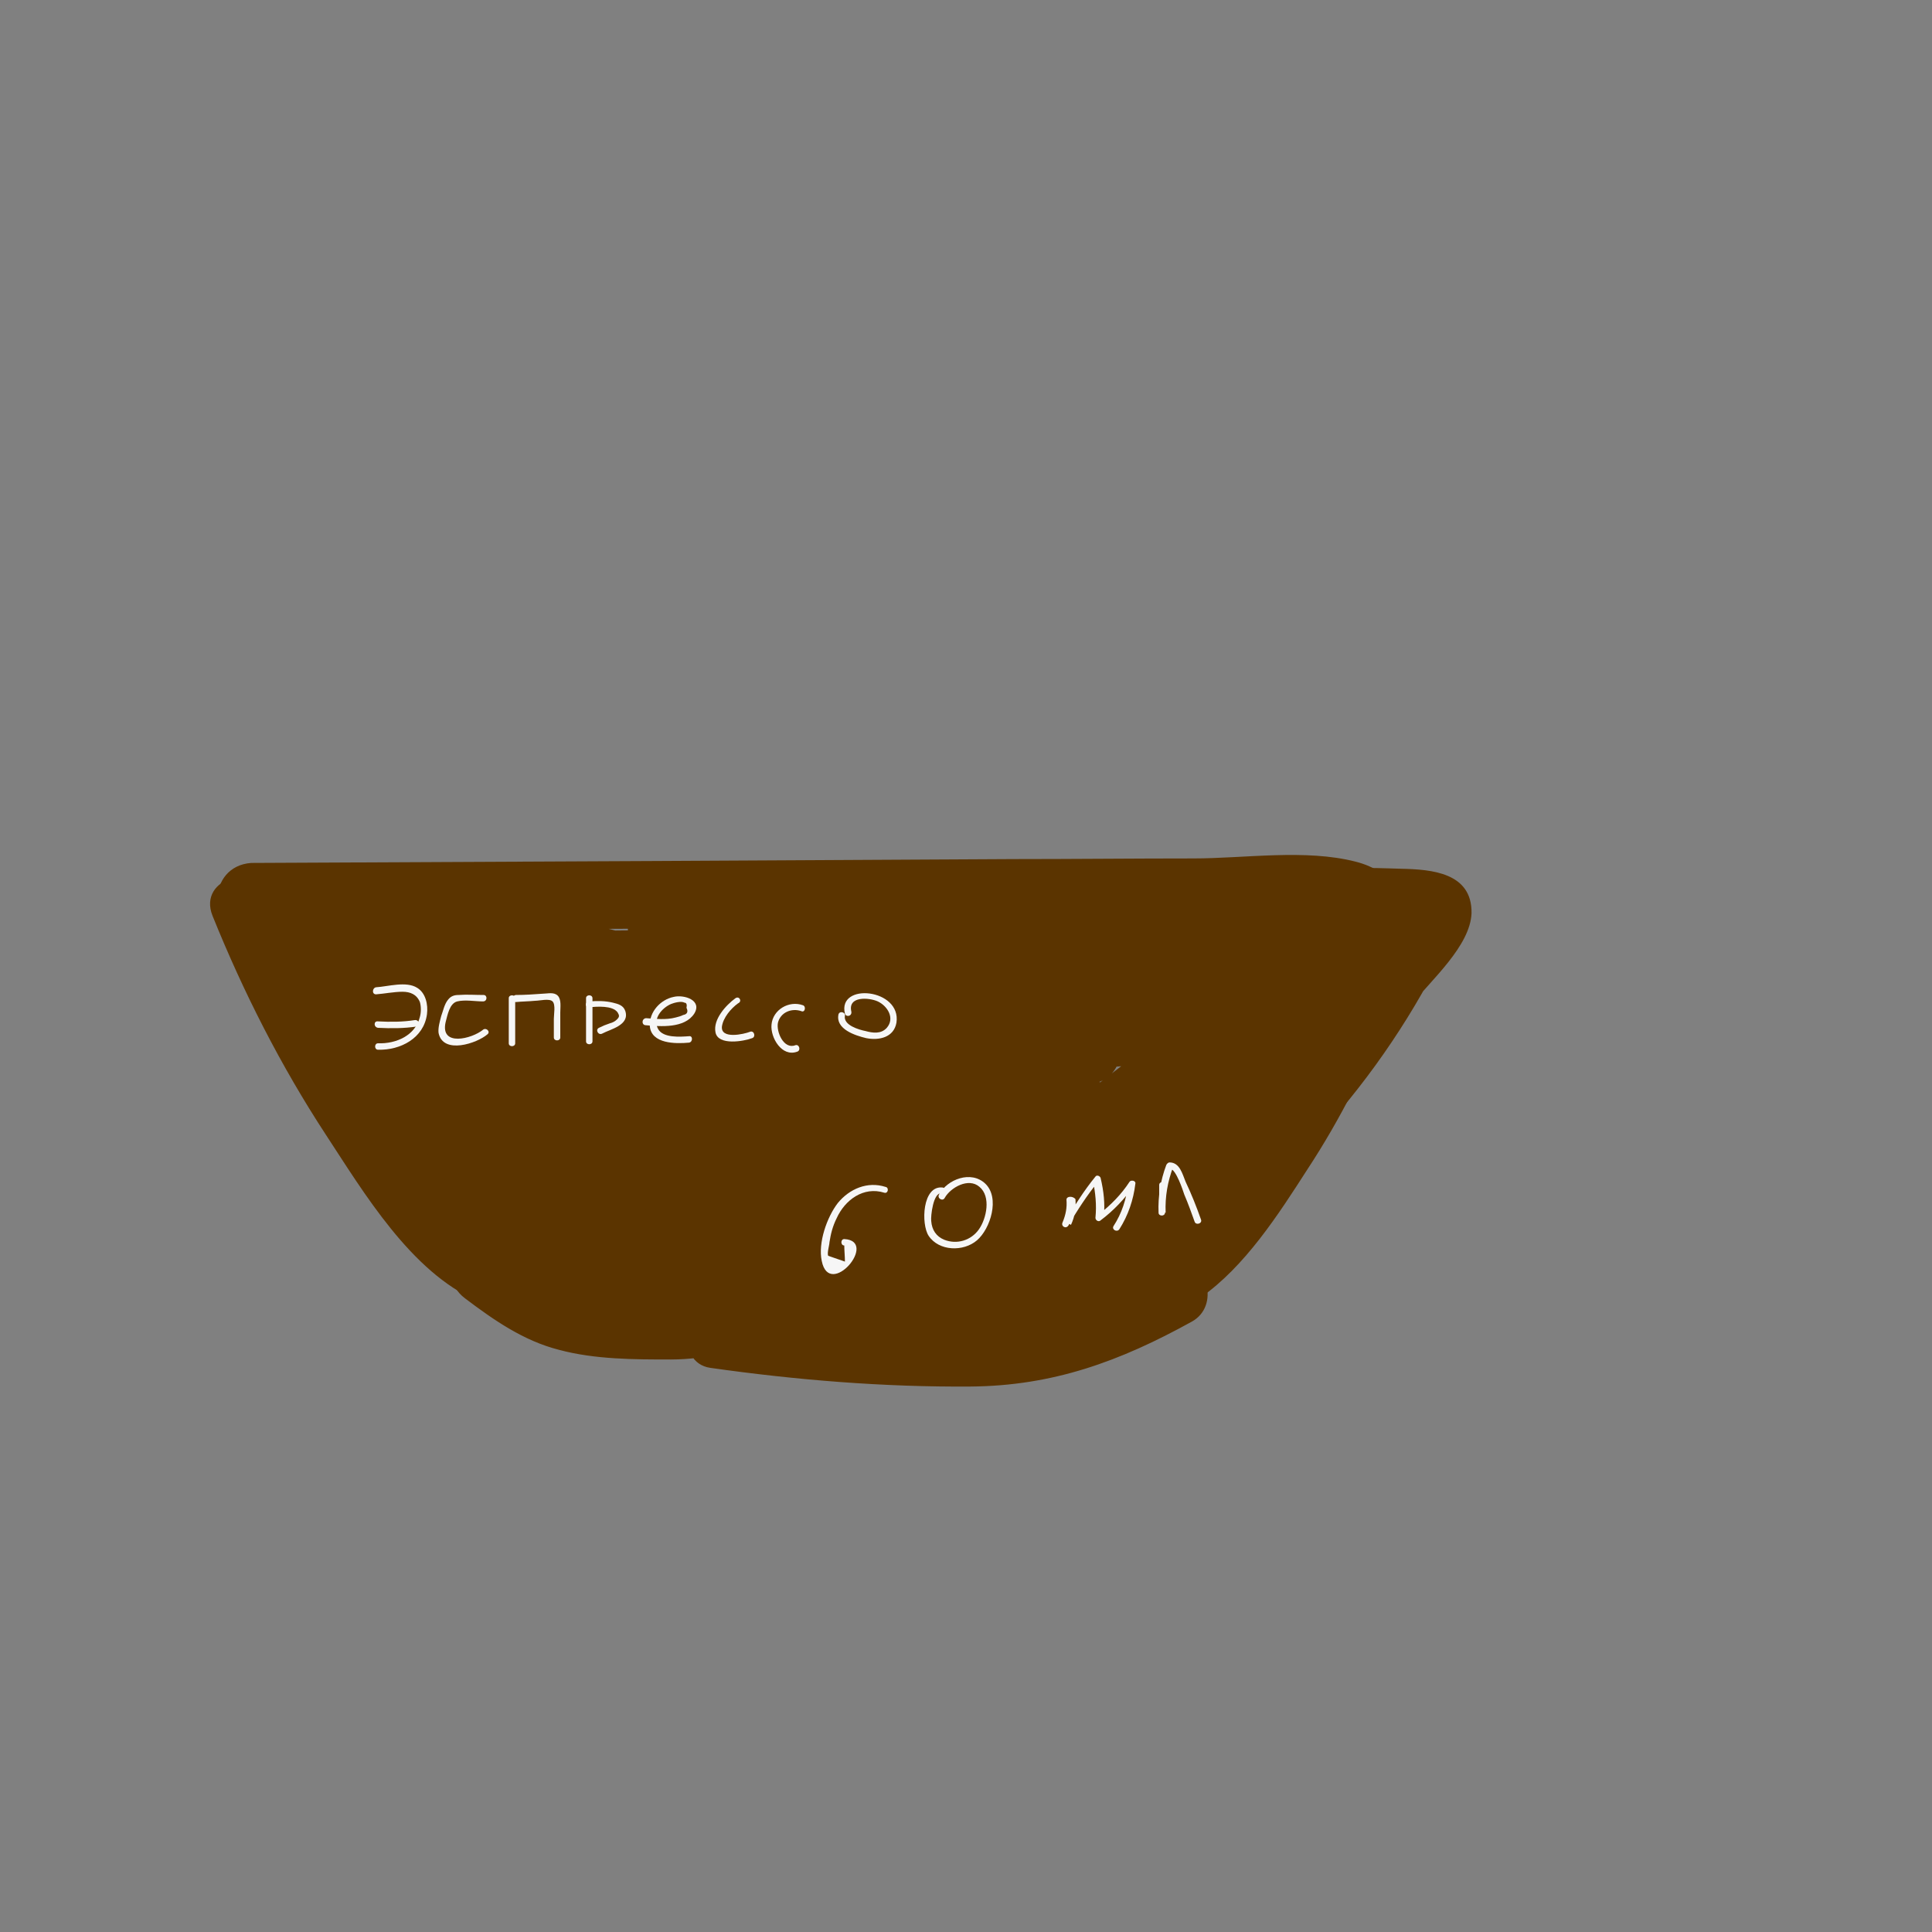<?xml version="1.0" encoding="utf-8"?>
<!-- Generator: Adobe Illustrator 20.1.0, SVG Export Plug-In . SVG Version: 6.00 Build 0)  -->
<svg version="1.1" id="Слой_1" xmlns="http://www.w3.org/2000/svg" xmlns:xlink="http://www.w3.org/1999/xlink" x="0px" y="0px"
	 viewBox="0 0 300 300" style="enable-background:new 0 0 300 300;" xml:space="preserve">
<rect x="0" y="0" width="300" height="300" fill="#808080" stroke="none"/>
<style type="text/css">
	.st0{fill:#FFFCFC;}
	.st1{fill:#5B3400;}
	.st2{fill:#F6F6F6;}
</style>
<g>
	<g>
		<path class="st0" d="M67.3,191.9c5.7,3.1,10.4,7.6,16.4,10.3c5.5,2.4,11.2,3.8,17.2,4.4c3.2,0.3,3.2-4.7,0-5
			c-6.1-0.6-12.1-2.3-17.6-5.1c-4.8-2.5-8.7-6.3-13.5-8.9C67,186.1,64.4,190.4,67.3,191.9L67.3,191.9z"/>
	</g>
</g>
<g>
	<g>
		<path class="st1" d="M141.9,179.9c9.7,0.8,19.3,0.2,28.8-1.6c-0.4-1.6-0.9-3.2-1.3-4.8c-10.7,3.1-21.6,5.5-32.7,7.2
			c-3.2,0.5-1.8,5.3,1.3,4.8c11-1.7,21.9-4.1,32.7-7.2c3.1-0.9,1.8-5.4-1.3-4.8c-9.1,1.8-18.2,2.2-27.5,1.5
			C138.7,174.6,138.7,179.6,141.9,179.9L141.9,179.9z"/>
	</g>
</g>
<g>
	<g>
		<path class="st1" d="M106.2,203c5.9,2.3,11.8,2.5,17.9,1.1c5.6-1.3,4.2-9.8-1.3-9.8c-10.2-0.1-20.4-0.2-30.6-0.3
			c-6.5-0.1-6.3,9.5,0,10c4.9,0.4,9.8,0.8,14.7,1.3c-0.4-3.3-0.9-6.5-1.3-9.8c-7.9,2-16.2,0.3-22.5-4.9c-4.9-4-11.4,2.2-7.1,7.1
			c2.8,3.1,6,5.6,9.8,7.5c0.8-3.1,1.7-6.2,2.5-9.3c-4.3,0.5-7.6-0.4-11.1-2.9c-5.2-3.8-10.1,4.8-5,8.6c4.5,3.4,9.1,6.6,14.6,8
			c5.6,1.5,11.7,1.5,17.4,1.5c5.6,0,10.8-1.6,16.3-1.9c6.8-0.4,13.7,1.2,20.6,0.8c-0.4-3.3-0.9-6.5-1.3-9.8
			c-9.3,2.7-18.6,3.4-28.2,2.4c-5.5-0.6-6.9,9-1.3,9.8c13.4,1.9,26.9,3,40.4,2.9c12.8-0.1,23.2-3.9,34.4-10.1
			c4.3-2.4,2.5-9.5-2.5-9.3c-24,0.9-48,1.8-72-1c0,3.3,0,6.7,0,10c17.5-1.7,35.4,1,52.5-4.1c5.6-1.7,4.2-9.4-1.3-9.8
			c-15.9-1.3-31.8-1.6-47.6-0.8c-7.2,0.4-14.6,1.2-21.7-0.7c-6.6-1.8-12.5-5.5-18.3-9c-4.5-2.7-9,2.6-6.8,6.8
			c2.5,5.1,6.2,9,10.8,12.3c1.3-3,2.6-6.1,3.9-9.1c-6-1.1-9.8-5.6-13.1-10.4c-3.7-5.2-12.4-0.2-8.6,5c4.9,6.8,10.6,13.3,19.1,15
			c5.7,1.1,8.5-5.8,3.9-9.1c-3.2-2.3-5.4-5.2-7.2-8.8c-2.3,2.3-4.6,4.6-6.8,6.8c6.1,3.7,12.3,7.3,19.1,9.5
			c7.2,2.3,14.7,2.2,22.2,1.8c17.2-0.9,34.3-0.8,51.4,0.6c-0.4-3.3-0.9-6.5-1.3-9.8c-16.2,4.8-33.3,2.1-49.9,3.7
			c-6.5,0.6-6.4,9.3,0,10c23.9,2.7,48,1.9,72,1c-0.8-3.1-1.7-6.2-2.5-9.3c-4.6,2.6-9.3,5.3-14.4,6.8c-5.4,1.7-11,1.9-16.6,1.9
			c-12,0-24.1-0.9-36-2.5c-0.4,3.3-0.9,6.5-1.3,9.8c10.4,1.2,20.8,0.2,30.8-2.7c5.3-1.5,4.5-10.1-1.3-9.8c-6,0.3-11.7-0.3-17.6-0.7
			c-5.4-0.3-10.4,1.5-15.7,1.8c-5,0.3-10.3,0.2-15.3-0.5c-5.9-0.8-10.4-4.1-15.1-7.6c-1.7,2.9-3.4,5.8-5,8.6
			c4.7,3.4,10.3,4.9,16.1,4.3c4.4-0.5,7.4-6.8,2.5-9.3c-3.1-1.5-5.5-3.4-7.7-6c-2.4,2.4-4.7,4.7-7.1,7.1c9.2,7.5,20.7,10.3,32.2,7.5
			c5.8-1.4,4-9.4-1.3-9.8c-4.9-0.4-9.8-0.8-14.7-1.3c0,3.3,0,6.7,0,10c10.2,0.1,20.4,0.2,30.6,0.3c-0.4-3.3-0.9-6.5-1.3-9.8
			c-4.5,1.1-8.4,0.6-12.6-1.1C102.9,191,100.3,200.6,106.2,203L106.2,203z"/>
	</g>
</g>
<g>
	<g>
		<path class="st1" d="M79.2,193.4c-4.7-2-7.7-5.8-10.8-9.7c-3.6-4.5-7-9.2-10.1-14c-6.2-9.5-11.4-19.6-15.7-30.2
			c-2.4-5.9-12-3.3-9.6,2.7c4.8,11.9,10.6,23.3,17.6,34c5.9,9,13.2,21.3,23.5,25.8C80,204.6,85.1,196,79.2,193.4L79.2,193.4z"/>
	</g>
</g>
<g>
	<g>
		<path class="st1" d="M38.6,144.5c41.5-0.2,83-0.4,124.4-0.6c10.3-0.1,20.6-0.1,30.9-0.2c2.7,0,5.3,0,8,0c1.6,0,4.9-0.5,6.3,0.4
			c2.9,1.8,0.3,6.4-1,8.7c-9.2,15.7-23.4,29.4-37.3,40.9c2.4,2.4,4.7,4.7,7.1,7.1c4.9-5.2,9.8-10.4,14.7-15.7
			c4.4-4.7-2.5-11.7-7.1-7.1c-3.5,3.5-7,7.1-10.5,10.6c-2.7,2.7-5.9,5.5-5.3,9.7c1.2,8.4,12.6,6.7,17.6,3.2
			c6.9-4.8,12.1-12.9,16.6-19.9c5.2-7.9,9.4-16.4,13-25.1c0.8-1.9-0.5-4.8-2.3-5.6c-5.3-2.6-9.2,0-13.3,3.5
			c-5.2,4.4-10.3,8.8-15.5,13.2c-10.6,9-21.2,18-31.8,27c2.4,2.4,4.7,4.7,7.1,7.1c12.3-13.8,24.7-27.5,37-41.3
			c3.5-4-1.3-11.5-6.1-7.9c-14.8,11.4-29.7,22.8-44.5,34.1c2,2.6,4,5.2,6.1,7.9c6.4-6.2,12.7-12.3,19.1-18.5
			c3.4-3.3-0.1-10.2-4.9-8.4c-15,5.7-29.1,13-42.3,22.2c-4.5,3.1-1.9,10.7,3.9,9.1c10.3-2.8,19.6-7.7,27.9-14.4
			c3.1-2.5,1.1-7.4-2.2-8.4c-16.3-4.7-34.5,1.7-50.1-5c-1.3,3-2.6,6.1-3.9,9.1c13.8,2.6,27.6,5.2,41.5,7.8c0.4-3.3,0.9-6.5,1.3-9.8
			c-23.6-3-47.4-4.5-71.2-4.3c-5.6,0-6.9,8.4-1.3,9.8c13.9,3.6,27.9,6.2,42.2,7.8c5.5,0.6,6.9-8.9,1.3-9.8
			c-5.4-0.9-10.9-1.8-16.3-2.7c-0.4,3.3-0.9,6.5-1.3,9.8c14-0.5,27.9-0.7,41.9-0.4c5.7,0.1,6.8-8.3,1.3-9.8
			c-24.5-6.7-51.8,0-75.3-10.7c-1.3,3-2.6,6.1-3.9,9.1c23.3,8.6,47.4,14.9,71.9,18.8c0.9-3.2,1.8-6.4,2.7-9.6
			c-30.5-4.8-69.9-12.2-82.4-45c-2.3-5.9-11.3-3.7-9.6,2.7c2.5,9.7,7.4,18.4,14.3,25.6c3.3,3.5,10.1-0.1,8.4-4.9
			c-2.6-7.1-5.3-14.3-7.9-21.4c-2.4,1.9-4.9,3.8-7.3,5.6c11.2,6.9,21.3,15.1,30.4,24.5c1.6-2.8,3.2-5.6,4.9-8.4
			c-8.2-2.8-14.9-8.2-19.4-15.7c-2.3,2.3-4.6,4.6-6.8,6.8c15.6,7,30.6,15.2,45,24.5c1.3-3,2.6-6.1,3.9-9.1
			c-12.5-4.1-23.1-11.8-31.2-22.1c-1.6,2.8-3.2,5.6-4.9,8.4c11.2,1.8,22.1,4.6,32.8,8.5c0.9-3.2,1.8-6.4,2.7-9.6
			c-12.2-4.4-24.5-8.9-36.7-13.3c-0.9,3.2-1.8,6.4-2.7,9.6c6.2,2.2,12.4,4.3,18.5,6.5c5.3,1.9,9-6.7,3.9-9.1
			c-7.1-3.4-14.1-6.7-21.2-10.1c-5.8-2.7-10.8,5.8-5,8.6c27.6,13.7,55.7,26.3,84.2,38.1c0.9-3.2,1.8-6.4,2.7-9.6
			c-19.2-4.5-38.3-9-57.5-13.4c-0.9,3.2-1.8,6.4-2.7,9.6c15.2,2.5,30.5,5,45.7,7.5c4.5,0.7,8.9-4.7,4.9-8.4
			c-13.3-12-28.6-21.3-45.3-27.8c-0.4,3.3-0.9,6.5-1.3,9.8c14-0.3,27.7,1.7,41.1,5.9c0.9-3.2,1.8-6.4,2.7-9.6
			c-12-3.3-23.8-7.3-35.4-12.1c-5.2-2.1-9,6.8-3.9,9.1c5.7,2.6,11.3,5.2,17,7.8c0.8-3.1,1.7-6.2,2.5-9.3
			c-13.3,0.2-26.4-1.6-39.2-5.5c-0.9,3.2-1.8,6.4-2.7,9.6c25.9,5.6,51.2,13.6,75.6,23.8c0-3.2,0-6.4,0-9.6c-7.9,2.3-15.8,2.7-23.9,1
			c-0.4,3.3-0.9,6.5-1.3,9.8c7.9-0.1,15.5,0.9,23,3c5.3,1.5,7.7-4.7,4.9-8.4c-10-13-22-24.1-35.4-33.5c-0.8,3.1-1.7,6.2-2.5,9.3
			c17.2,2,34.1,5.6,50.6,10.6c0.4-3.3,0.9-6.5,1.3-9.8c-13.1-1.5-26.2-2.9-39.3-4.4c-5.6-0.6-6.8,8.6-1.3,9.8
			c12.3,2.8,24.5,5.6,36.8,8.3c0-3.2,0-6.4,0-9.6c-10.8,3.4-21.3,7.9-31.3,13.3c-4.4,2.4-2.4,9.4,2.5,9.3
			c11.3-0.1,22.4-1.9,33.2-5.3c4.1-1.3,4.9-6.8,1.2-9.1c-8-5-16.8-8.3-26.1-9.8c-5.4-0.9-8.9,6-3.9,9.1c16.4,10.3,38,10.1,54.2-0.5
			c3.2-2.1,3.4-8.5-1.2-9.1c-11.2-1.6-22.4-2.3-33.7-1.8c-6.4,0.3-6.4,9.7,0,10c7.9,0.4,15.8,0.1,23.7-0.9c4.7-0.6,7.1-6.5,2.5-9.3
			c-6.9-4.2-14.3-6.9-22.3-8c-6.2-0.8-9.1,8.3-2.7,9.6c14.1,3,28.3,5.1,42.6,6.3c-0.4-3.3-0.9-6.5-1.3-9.8
			c-4.6,0.7-8.8,2.2-12.9,4.4c-4.1,2.2-2.5,10,2.5,9.3c4.2-0.5,8.4-1.1,12.5-1.6c6.3-0.8,6.4-10.8,0-10c-4.2,0.5-8.4,1.1-12.5,1.6
			c0.8,3.1,1.7,6.2,2.5,9.3c3.4-1.8,6.7-2.8,10.5-3.4c5.9-0.9,3.9-9.4-1.3-9.8c-13.4-1.2-26.8-3.2-39.9-6c-0.9,3.2-1.8,6.4-2.7,9.6
			c7.2,1,13.7,3.2,19.9,7c0.8-3.1,1.7-6.2,2.5-9.3c-7.9,1-15.8,1.3-23.7,0.9c0,3.3,0,6.7,0,10c10.4-0.5,20.7,0,31,1.5
			c-0.4-3-0.8-6.1-1.2-9.1c-13.4,8.8-30.5,9-44.1,0.5c-1.3,3-2.6,6.1-3.9,9.1c8.5,1.4,16.3,4.2,23.7,8.8c0.4-3,0.8-6.1,1.2-9.1
			c-10,3.2-20.1,4.8-30.6,5c0.8,3.1,1.7,6.2,2.5,9.3c9.2-5,18.9-9.1,28.9-12.3c4.5-1.4,5-8.5,0-9.6c-12.3-2.8-24.5-5.6-36.8-8.3
			c-0.4,3.3-0.9,6.5-1.3,9.8c13.1,1.5,26.2,2.9,39.3,4.4c5.8,0.6,6.5-8.3,1.3-9.8c-17.4-5.3-35.2-8.9-53.3-11
			c-5.4-0.6-6.1,6.8-2.5,9.3c12.7,8.9,23.9,19.7,33.4,31.9c1.6-2.8,3.2-5.6,4.9-8.4c-8.4-2.3-17-3.5-25.7-3.4
			c-5.5,0.1-7,8.6-1.3,9.8c9.8,2.1,19.6,1.9,29.2-1c5.1-1.5,4.3-7.8,0-9.6c-24.4-10.2-49.7-18.2-75.6-23.8c-6.3-1.4-8.9,7.8-2.7,9.6
			c13.6,4.1,27.6,6,41.8,5.8c4.6-0.1,7.2-7.2,2.5-9.3c-5.7-2.6-11.3-5.2-17-7.8c-1.3,3-2.6,6.1-3.9,9.1c11.5,4.7,23.3,8.8,35.4,12.1
			c6.2,1.7,8.8-7.7,2.7-9.6c-14.2-4.4-28.9-6.5-43.7-6.2c-5.9,0.1-6.4,7.8-1.3,9.8c15.1,5.8,28.9,14.4,40.9,25.3
			c1.6-2.8,3.2-5.6,4.9-8.4c-15.2-2.5-30.5-5-45.7-7.5c-6.2-1-9,8.2-2.7,9.6c19.2,4.5,38.3,9,57.5,13.4c6.4,1.5,8.5-7.2,2.7-9.6
			c-27.7-11.4-55-23.8-81.8-37.1c-1.7,2.9-3.4,5.8-5,8.6c7.1,3.4,14.1,6.7,21.2,10.1c1.3-3,2.6-6.1,3.9-9.1
			c-6.2-2.2-12.4-4.3-18.5-6.5c-6.1-2.1-8.7,7.5-2.7,9.6c12.2,4.4,24.5,8.9,36.7,13.3c6.1,2.2,8.7-7.5,2.7-9.6
			c-10.7-3.9-21.6-6.7-32.8-8.5c-5.1-0.8-8,4.3-4.9,8.4c9.2,11.7,21.5,20.1,35.6,24.7c5.6,1.8,8.5-6.2,3.9-9.1
			c-14.4-9.3-29.4-17.5-45-24.5c-4.3-1.9-9.6,2.2-6.8,6.8c5.9,9.7,14.6,16.7,25.4,20.3c4.9,1.6,8.2-4.9,4.9-8.4
			c-9.7-10-20.6-18.7-32.4-26c-3.5-2.2-8.9,1.5-7.3,5.6c2.6,7.1,5.3,14.3,7.9,21.4c2.8-1.6,5.6-3.2,8.4-4.9
			c-5.8-6.1-9.7-13.1-11.7-21.2c-3.2,0.9-6.4,1.8-9.6,2.7c14.1,36.8,54.5,46.4,89.4,52c6.3,1,9-8.6,2.7-9.6
			c-24.5-3.9-48.6-10.2-71.9-18.8c-5.3-1.9-9,6.8-3.9,9.1c24.7,11.3,52.1,4.7,77.6,11.7c0.4-3.3,0.9-6.5,1.3-9.8
			c-14-0.3-28-0.2-41.9,0.4c-5.3,0.2-7.1,8.9-1.3,9.8c5.4,0.9,10.9,1.8,16.3,2.7c0.4-3.3,0.9-6.5,1.3-9.8
			c-13.3-1.5-26.5-4.1-39.5-7.5c-0.4,3.3-0.9,6.5-1.3,9.8c23.8-0.1,47.6,1.3,71.2,4.3c5.6,0.7,6.9-8.8,1.3-9.8
			c-13.8-2.6-27.6-5.2-41.5-7.8c-5.1-1-9.4,6.8-3.9,9.1c17,7.2,35.2,0.9,52.5,6c-0.7-2.8-1.5-5.6-2.2-8.4c-7,5.6-14.9,9.5-23.5,11.8
			c1.3,3,2.6,6.1,3.9,9.1c12.4-8.6,25.7-15.8,39.9-21.2c-1.6-2.8-3.2-5.6-4.9-8.4c-6.4,6.2-12.7,12.3-19.1,18.5
			c-4,3.8,1.5,11.4,6.1,7.9c14.8-11.4,29.7-22.8,44.5-34.1c-2-2.6-4-5.2-6.1-7.9c-12.3,13.8-24.7,27.5-37,41.3
			c-4.3,4.8,2.2,11.2,7.1,7.1c8.4-7.1,16.8-14.2,25.1-21.4c3.9-3.4,7.9-6.7,11.8-10.1c2.2-1.9,4.4-3.8,6.7-5.7
			c0.7-0.6,5.8-4.6,4.9-5.1c-0.8-1.9-1.5-3.8-2.3-5.6c-3.4,8.2-7.6,16-12.4,23.4c-2.3,3.5-4.8,7-7.4,10.2c-1.3,1.6-2.7,3.3-4.3,4.7
			c-0.8,0.7-1.7,1.4-2.7,1.9c-1.7-0.1-2,0.5-1,1.6c-0.2,1.3-0.3,2.6-0.5,3.9c1.3-2.7,4.4-5,6.5-7.1c2.4-2.4,4.8-4.9,7.2-7.3
			c-2.4-2.4-4.7-4.7-7.1-7.1c-4.9,5.2-9.8,10.4-14.7,15.7c-4.5,4.8,2.2,11.1,7.1,7.1c12.6-10.4,23.9-22.3,33.6-35.5
			c4-5.4,8.5-11.3,8.8-18.3c0.3-6.1-3.3-11.2-9.3-12.7c-7.8-2-17.2-0.5-25.2-0.5c-9.3,0-18.6,0.1-27.9,0.1
			c-18.6,0.1-37.2,0.2-55.7,0.3c-20.9,0.1-41.8,0.2-62.7,0.3C32.1,134.5,32.1,144.5,38.6,144.5L38.6,144.5z"/>
	</g>
</g>
<g>
	<g>
		<path class="st1" d="M191.3,149.8c3.9-1.1,8.2-0.6,11.3,2.2c1.7,1.6,2.2,2.8,0.6,4.6c-1.9,2.3-4,4.4-6,6.5
			c-4.3,4.7,2.7,11.8,7.1,7.1c6.2-6.8,14.4-14.1,7.1-23.4c-5.4-6.8-14.7-9.1-22.8-6.7C182.5,142,185.1,151.6,191.3,149.8
			L191.3,149.8z"/>
	</g>
</g>
<g>
	<g>
		<path class="st1" d="M173.9,189.8c-4.4,0-8.9,0-13.3,0c-3.4,0-7.3-0.5-10.3,1.5c-5.3,3.6-0.3,12.3,5,8.6c1.6-1.1,6.5-0.1,8.5-0.2
			c3.3,0,6.7,0,10,0C180.4,199.8,180.4,189.8,173.9,189.8L173.9,189.8z"/>
	</g>
</g>
<g>
	<g>
		<path class="st1" d="M112.9,189.2c-4.1,0.5-8.1,0.5-12.2-0.4c-2.4-0.6-9-2.1-10.3-4.4c0.2,1.3,0.3,2.6,0.5,3.9
			c0.3-1.8,3.5-4.6,4.5-5.9c1.7-2.2,3.4-4.3,5.2-6.5c2.3-2.9,1.7-7.3-2.2-8.4c-4.8-1.3-9.4-1.4-14.2-0.4c-3.9,0.8-4.5,5.7-2.2,8.4
			c9.7,11.1,26.7,16.1,40.7,18.7c16,2.9,32.2,2.5,48-1.1c6.3-1.4,3.6-11.1-2.7-9.6c-14,3.2-28.5,3.7-42.7,1.1
			c-12.4-2.3-27.7-6.2-36.3-16.1c-0.7,2.8-1.5,5.6-2.2,8.4c3.1-0.6,5.9-0.5,8.9,0.4c-0.7-2.8-1.5-5.6-2.2-8.4
			c-3.7,4.6-7.9,9.1-11.1,14c-2.2,3.3-1.4,6.8,1.6,9.3c7.7,6.3,19.2,8.5,28.9,7.2C119.2,198.4,119.3,188.4,112.9,189.2L112.9,189.2z
			"/>
	</g>
</g>
<g>
	<g>
		<path class="st1" d="M197,183.9c2.9-6.4,8.5-10.3,12.9-15.4c4.6-5.4,7-12.4,12.1-17.3c-2.6-2-5.2-4-7.9-6.1
			c-5.2,9.8-11.5,18.6-19.1,26.6c2.8,1.6,5.6,3.2,8.4,4.9c1.9-4.8,3.8-9.7,5.7-14.5c1.5-3.8,3.6-7.7,4.4-11.7
			c0.2-0.9,0.1-8.7-2.3-8.4c-1,2.3-0.6,3.2,1.3,2.8c1.1,0,2.2,0,3.3,0.1c1.2,0,4.2-0.1,4.8,0.2c-0.8-1-1.5-2-2.3-3
			c-0.2-0.9-4.7,4.8-5.1,5.4c-1.9,2.4-3.8,4.8-5.7,7.2c-3.8,4.8-7.7,9.5-11.7,14.2c-7.9,9.3-16.3,18.2-25.3,26.4
			c-4.8,4.3,2.3,11.4,7.1,7.1c10.2-9.3,19.4-19.4,28.3-30c4.5-5.4,8.9-10.9,13.3-16.4c3-3.8,9.1-9.1,9.3-14.2
			c0.1-6.3-6.2-6.8-10.9-6.9c-5-0.1-11.1-0.9-14.5,3.8c-1.6,2.2-1.9,5.1-0.8,7.6c1.3,2.8,1.3,3,0.1,6.1c-2.8,7.3-5.7,14.5-8.6,21.7
			c-1.9,4.8,5.1,8.3,8.4,4.9c8.2-8.5,15.2-18.1,20.7-28.6c2.6-5-3.7-10.1-7.9-6.1c-5.5,5.3-8,12.8-13.1,18.4
			c-4.8,5.3-10.4,9.7-13.4,16.4C185.8,184.7,194.4,189.8,197,183.9L197,183.9z"/>
	</g>
</g>
<g>
	<g>
		<path class="st2" d="M58.4,154.4c1.3-0.1,2.8-0.4,4.1-0.4c1.2,0,2.2,0.4,2.7,1.6c0.2,0.7,0.2,1.6,0,2.3c-0.7,2.9-3.7,4.2-6.5,4.1
			c-0.6,0-0.6,1,0,1c3.5,0.1,7.1-1.8,7.6-5.5c0.2-1.5-0.2-3.3-1.5-4.1c-1.7-1.1-4.6-0.2-6.4-0.1C57.8,153.4,57.7,154.4,58.4,154.4
			L58.4,154.4z"/>
	</g>
</g>
<g>
	<g>
		<path class="st2" d="M58.7,159.6c2,0.1,4,0.1,6-0.2c0.6-0.1,0.4-1.1-0.3-1c-1.9,0.3-3.8,0.3-5.7,0.2C58,158.5,58,159.5,58.7,159.6
			L58.7,159.6z"/>
	</g>
</g>
<g>
	<g>
		<path class="st2" d="M75.1,154.5c-1.3,0-2.6-0.1-3.9,0c-0.7,0-1.2,0.2-1.6,0.7c-0.6,0.7-0.8,1.8-1.1,2.6c-0.2,0.8-0.5,1.8-0.4,2.6
			c0.7,3.4,6,1.6,7.6,0.2c0.5-0.4-0.2-1.1-0.7-0.7c-1.7,1.4-6.7,2.7-5.8-1.2c0.3-1.1,0.6-2.9,1.8-3.2c1.2-0.3,2.8,0,4,0
			C75.7,155.5,75.7,154.5,75.1,154.5L75.1,154.5z"/>
	</g>
</g>
<g>
	<g>
		<path class="st2" d="M79,155c0,2.3,0,4.7,0,7c0,0.6,1,0.6,1,0c0-2.3,0-4.7,0-7C80,154.4,79,154.4,79,155L79,155z"/>
	</g>
</g>
<g>
	<g>
		<path class="st2" d="M80.1,155.6c1-0.1,2-0.1,3-0.2c0.7,0,2.2-0.4,2.7,0.1c0.5,0.5,0.2,2,0.2,2.7c0,1,0,1.9,0,2.9c0,0.6,1,0.6,1,0
			c0-1.3,0-2.6,0-3.9c0-0.8,0.2-2-0.4-2.6c-0.6-0.6-1.6-0.3-2.3-0.3c-1.4,0.1-2.8,0.2-4.2,0.2C79.4,154.6,79.4,155.6,80.1,155.6
			L80.1,155.6z"/>
	</g>
</g>
<g>
	<g>
		<path class="st2" d="M91,155c0,2.2,0,4.5,0,6.7c0,0.6,1,0.6,1,0c0-2.2,0-4.5,0-6.7C92,154.4,91,154.4,91,155L91,155z"/>
	</g>
</g>
<g>
	<g>
		<path class="st2" d="M91.5,156.4c1.2-0.1,3.6-0.3,4.4,0.8c0.3,0.5,0.3,0.7-0.1,1.1c-0.3,0.3-0.7,0.5-1.1,0.6
			c-0.6,0.2-1.1,0.4-1.7,0.7c-0.6,0.3-0.1,1.2,0.5,0.9c1.3-0.7,4.3-1.3,3.6-3.5c-0.3-0.9-1.1-1.1-1.9-1.3c-1.2-0.3-2.5-0.3-3.7-0.2
			C90.8,155.5,90.8,156.5,91.5,156.4L91.5,156.4z"/>
	</g>
</g>
<g>
	<g>
		<path class="st2" d="M100.3,159.2c2.3,0.2,6,0.5,7.5-1.8c1.3-2.1-1.6-3-3.2-2.6c-2,0.4-3.8,2.3-3.7,4.5c0.2,2.8,4,2.8,6.1,2.6
			c0.6-0.1,0.6-1.1,0-1c-1.4,0.1-4,0.3-4.8-1.1c-0.9-1.6,0.6-3.3,2-3.9c0.5-0.2,1.6-0.5,2.1-0.2c0.3,0,0.4,0.3,0.3,0.8
			c0.3,0.6,0.1,1-0.5,1.1c-0.4,0.2-0.8,0.3-1.2,0.4c-1.5,0.4-3.1,0.2-4.6,0.1C99.6,158.2,99.6,159.2,100.3,159.2L100.3,159.2z"/>
	</g>
</g>
<g>
	<g>
		<path class="st2" d="M114.2,155c-1.5,1.1-3.5,3.3-3.1,5.3c0.4,2.1,4.4,1.4,5.7,0.9c0.6-0.2,0.3-1.2-0.3-1c-1,0.4-4.6,1.2-4.4-0.8
			c0.2-1.4,1.4-2.8,2.5-3.6C115.3,155.5,114.8,154.6,114.2,155L114.2,155z"/>
	</g>
</g>
<g>
	<g>
		<path class="st2" d="M124.7,156.1c-2.2-0.8-4.7,0.7-4.9,3c-0.2,2,1.6,5.1,4,4.2c0.6-0.2,0.3-1.2-0.3-1c-1.8,0.7-3-2.1-2.7-3.5
			c0.4-1.6,2.1-2.3,3.6-1.8C125,157.3,125.2,156.3,124.7,156.1L124.7,156.1z"/>
	</g>
</g>
<g>
	<g>
		<path class="st2" d="M130.2,157.5c-0.5,2.3,2.6,3.3,4.3,3.7c2,0.4,4.3-0.1,4.7-2.4c0.8-5.3-9.2-6.3-8-1.4c0.2,0.6,1.1,0.4,1-0.3
			c-0.6-2.5,2.8-2.2,4.1-1.6c1.5,0.7,2.7,2.6,1.4,4.1c-0.9,1-2.2,0.8-3.3,0.5c-1-0.2-3.5-0.9-3.2-2.4
			C131.3,157.2,130.4,156.9,130.2,157.5L130.2,157.5z"/>
	</g>
</g>
<g>
	<g>
		<path class="st2" d="M137.5,184.3c-2.8-0.9-5.6,0.3-7.4,2.5c-1.7,2.2-3.1,6.2-2.5,9c1.2,6,8.9-3.1,3.5-3.4c-0.6,0-0.6,1,0,1
			c0,0.8,0.1,1.7,0.1,2.5c-0.9-0.3-1.7-0.6-2.6-0.9c-0.2-0.4,0.2-1.7,0.2-2.1c0.2-1.3,0.5-2.5,1.1-3.7c1.3-2.9,4.2-5,7.4-4
			C137.9,185.4,138.1,184.4,137.5,184.3L137.5,184.3z"/>
	</g>
</g>
<g>
	<g>
		<path class="st2" d="M146.4,184.4c-3.2-0.4-3.4,5.7-2.2,7.5c1.6,2.4,5.4,2.5,7.5,0.7c2.1-1.8,3.6-6.6,1.3-8.8
			c-2.2-2.1-5.9-0.7-7.2,1.7c-0.3,0.6,0.6,1.1,0.9,0.5c0.9-1.6,3.7-3.2,5.4-1.7c1.8,1.5,1.1,4.9-0.1,6.6c-1.2,1.7-3.4,2.4-5.4,1.6
			c-1.2-0.5-1.9-1.5-2-2.9c-0.1-0.7,0.3-4.5,1.6-4.3C146.8,185.5,147,184.5,146.4,184.4L146.4,184.4z"/>
	</g>
</g>
<g>
	<g>
		<path class="st2" d="M165.6,186.3c0.1,1.2-0.1,2.3-0.6,3.5c-0.3,0.6,0.5,1.1,0.9,0.5c1.4-2.4,2.9-4.7,4.6-6.8
			c-0.3-0.1-0.6-0.1-0.8-0.2c0.4,1.9,0.6,3.8,0.4,5.8c0,0.4,0.5,0.7,0.8,0.4c2-1.5,3.7-3.3,5.2-5.4c-0.3-0.1-0.6-0.2-0.9-0.3
			c-0.3,2.4-1,4.6-2.3,6.6c-0.3,0.5,0.5,1,0.9,0.5c1.4-2.2,2.2-4.6,2.5-7.1c0.1-0.5-0.7-0.6-0.9-0.3c-1.3,2-2.9,3.6-4.8,5.1
			c0.3,0.1,0.5,0.3,0.8,0.4c0.2-2.1,0-4-0.5-6.1c-0.1-0.3-0.6-0.5-0.8-0.2c-1.8,2.2-3.3,4.6-4.7,7c0.3,0.2,0.6,0.3,0.9,0.5
			c0.6-1.3,0.8-2.5,0.7-4C166.6,185.7,165.6,185.7,165.6,186.3L165.6,186.3z"/>
	</g>
</g>
<g>
	<g>
		<path class="st2" d="M180,184c0,1.4,0,2.9,0,4.3c0.3,0,0.7,0,1,0c-0.1-2.5,0.3-4.8,1.2-7.2c-0.2,0.1-0.3,0.2-0.5,0.4
			c0.9,0,2,3.4,2.2,4c0.6,1.4,1.1,2.8,1.6,4.2c0.2,0.6,1.2,0.3,1-0.3c-0.7-2-1.5-4-2.4-5.9c-0.5-1.2-0.9-3-2.5-3
			c-0.2,0-0.4,0.2-0.5,0.4c-0.9,2.4-1.3,4.9-1.2,7.4c0,0.6,1,0.6,1,0c0-1.4,0-2.9,0-4.3C181,183.4,180,183.4,180,184L180,184z"/>
	</g>
</g>
</svg>
